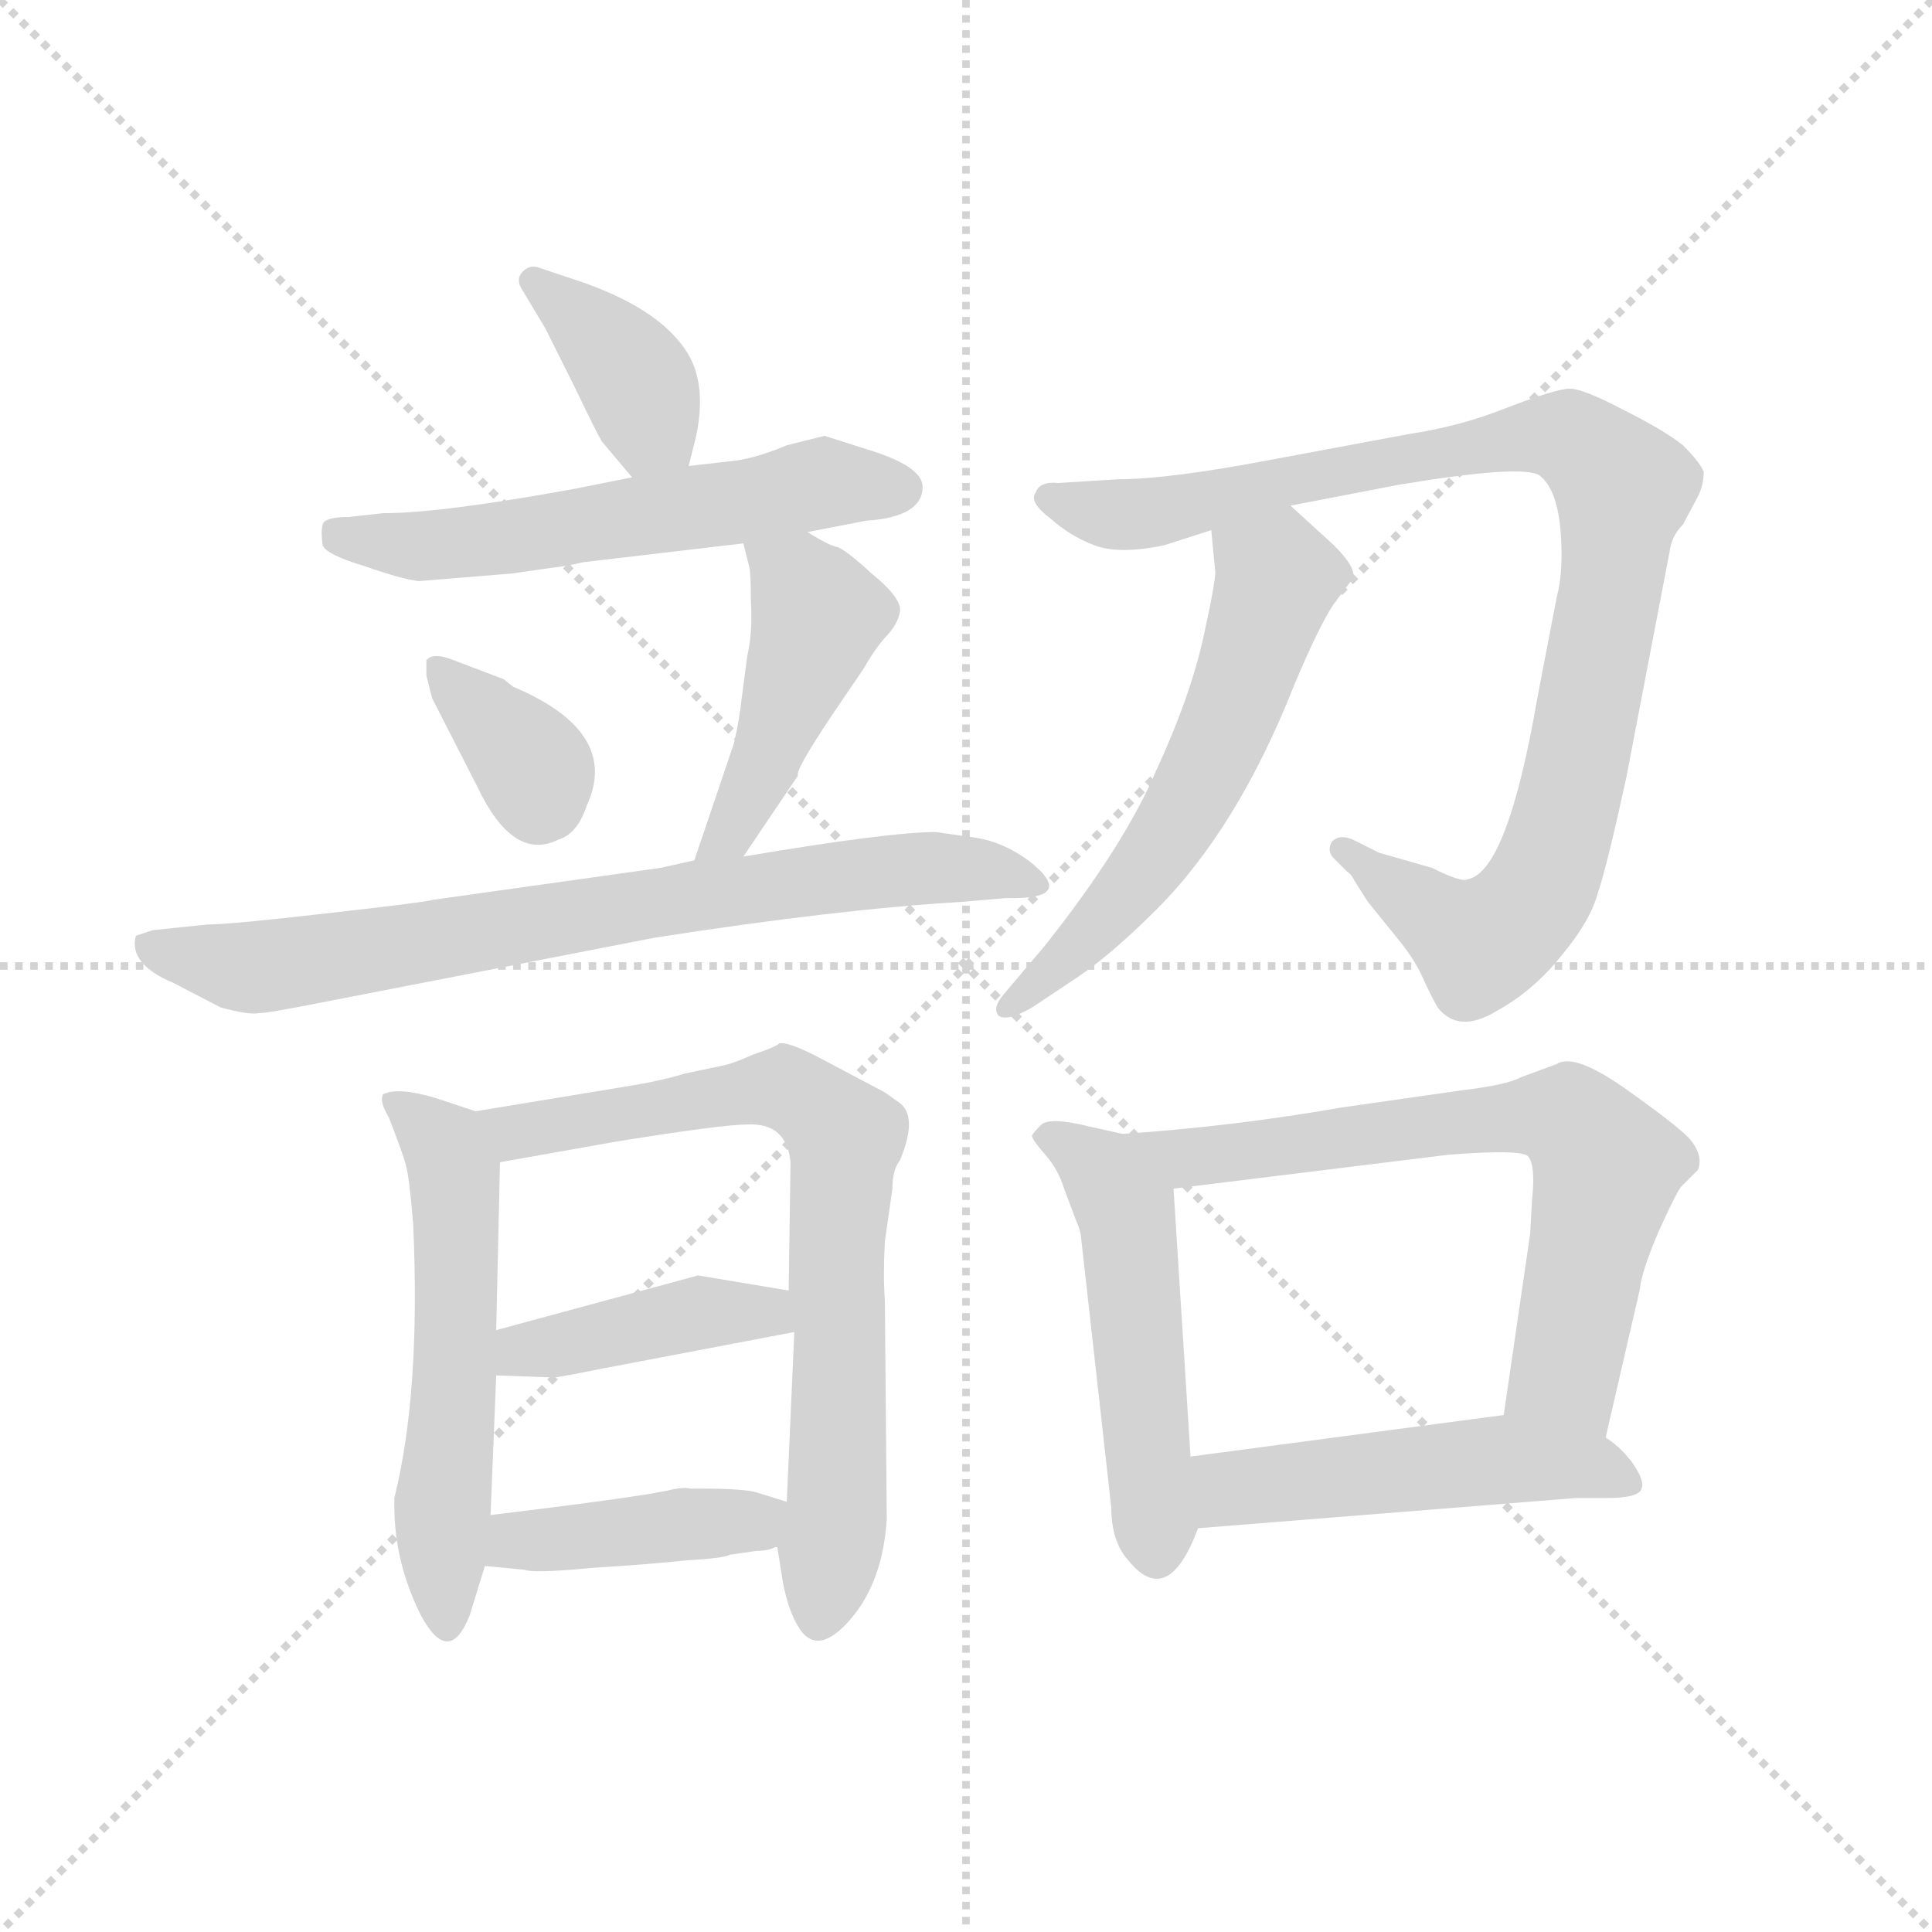 <svg xmlns="http://www.w3.org/2000/svg" version="1.1" viewBox="0 0 1024 1024">
  <g stroke="lightgray" stroke-dasharray="1,1" stroke-width="1" transform="scale(4, 4)">
    <line x1="0" y1="0" x2="256" y2="256" />
    <line x1="256" y1="0" x2="0" y2="256" />
    <line x1="128" y1="0" x2="128" y2="256" />
    <line x1="0" y1="128" x2="256" y2="128" />
  </g>
  <g transform="scale(1.0, -1.0) translate(0.0, -768.00)">
    <style type="text/css">
      
        @keyframes keyframes0 {
          from {
            stroke: blue;
            stroke-dashoffset: 374;
            stroke-width: 128;
          }
          55% {
            animation-timing-function: step-end;
            stroke: blue;
            stroke-dashoffset: 0;
            stroke-width: 128;
          }
          to {
            stroke: black;
            stroke-width: 1024;
          }
        }
        #make-me-a-hanzi-animation-0 {
          animation: keyframes0 0.554s both;
          animation-delay: 0s;
          animation-timing-function: linear;
        }
      
        @keyframes keyframes1 {
          from {
            stroke: blue;
            stroke-dashoffset: 557;
            stroke-width: 128;
          }
          64% {
            animation-timing-function: step-end;
            stroke: blue;
            stroke-dashoffset: 0;
            stroke-width: 128;
          }
          to {
            stroke: black;
            stroke-width: 1024;
          }
        }
        #make-me-a-hanzi-animation-1 {
          animation: keyframes1 0.703s both;
          animation-delay: 0.554s;
          animation-timing-function: linear;
        }
      
        @keyframes keyframes2 {
          from {
            stroke: blue;
            stroke-dashoffset: 348;
            stroke-width: 128;
          }
          53% {
            animation-timing-function: step-end;
            stroke: blue;
            stroke-dashoffset: 0;
            stroke-width: 128;
          }
          to {
            stroke: black;
            stroke-width: 1024;
          }
        }
        #make-me-a-hanzi-animation-2 {
          animation: keyframes2 0.533s both;
          animation-delay: 1.258s;
          animation-timing-function: linear;
        }
      
        @keyframes keyframes3 {
          from {
            stroke: blue;
            stroke-dashoffset: 443;
            stroke-width: 128;
          }
          59% {
            animation-timing-function: step-end;
            stroke: blue;
            stroke-dashoffset: 0;
            stroke-width: 128;
          }
          to {
            stroke: black;
            stroke-width: 1024;
          }
        }
        #make-me-a-hanzi-animation-3 {
          animation: keyframes3 0.611s both;
          animation-delay: 1.791s;
          animation-timing-function: linear;
        }
      
        @keyframes keyframes4 {
          from {
            stroke: blue;
            stroke-dashoffset: 728;
            stroke-width: 128;
          }
          70% {
            animation-timing-function: step-end;
            stroke: blue;
            stroke-dashoffset: 0;
            stroke-width: 128;
          }
          to {
            stroke: black;
            stroke-width: 1024;
          }
        }
        #make-me-a-hanzi-animation-4 {
          animation: keyframes4 0.842s both;
          animation-delay: 2.401s;
          animation-timing-function: linear;
        }
      
        @keyframes keyframes5 {
          from {
            stroke: blue;
            stroke-dashoffset: 542;
            stroke-width: 128;
          }
          64% {
            animation-timing-function: step-end;
            stroke: blue;
            stroke-dashoffset: 0;
            stroke-width: 128;
          }
          to {
            stroke: black;
            stroke-width: 1024;
          }
        }
        #make-me-a-hanzi-animation-5 {
          animation: keyframes5 0.691s both;
          animation-delay: 3.244s;
          animation-timing-function: linear;
        }
      
        @keyframes keyframes6 {
          from {
            stroke: blue;
            stroke-dashoffset: 707;
            stroke-width: 128;
          }
          70% {
            animation-timing-function: step-end;
            stroke: blue;
            stroke-dashoffset: 0;
            stroke-width: 128;
          }
          to {
            stroke: black;
            stroke-width: 1024;
          }
        }
        #make-me-a-hanzi-animation-6 {
          animation: keyframes6 0.825s both;
          animation-delay: 3.935s;
          animation-timing-function: linear;
        }
      
        @keyframes keyframes7 {
          from {
            stroke: blue;
            stroke-dashoffset: 407;
            stroke-width: 128;
          }
          57% {
            animation-timing-function: step-end;
            stroke: blue;
            stroke-dashoffset: 0;
            stroke-width: 128;
          }
          to {
            stroke: black;
            stroke-width: 1024;
          }
        }
        #make-me-a-hanzi-animation-7 {
          animation: keyframes7 0.581s both;
          animation-delay: 4.76s;
          animation-timing-function: linear;
        }
      
        @keyframes keyframes8 {
          from {
            stroke: blue;
            stroke-dashoffset: 410;
            stroke-width: 128;
          }
          57% {
            animation-timing-function: step-end;
            stroke: blue;
            stroke-dashoffset: 0;
            stroke-width: 128;
          }
          to {
            stroke: black;
            stroke-width: 1024;
          }
        }
        #make-me-a-hanzi-animation-8 {
          animation: keyframes8 0.584s both;
          animation-delay: 5.341s;
          animation-timing-function: linear;
        }
      
        @keyframes keyframes9 {
          from {
            stroke: blue;
            stroke-dashoffset: 924;
            stroke-width: 128;
          }
          75% {
            animation-timing-function: step-end;
            stroke: blue;
            stroke-dashoffset: 0;
            stroke-width: 128;
          }
          to {
            stroke: black;
            stroke-width: 1024;
          }
        }
        #make-me-a-hanzi-animation-9 {
          animation: keyframes9 1.002s both;
          animation-delay: 5.925s;
          animation-timing-function: linear;
        }
      
        @keyframes keyframes10 {
          from {
            stroke: blue;
            stroke-dashoffset: 562;
            stroke-width: 128;
          }
          65% {
            animation-timing-function: step-end;
            stroke: blue;
            stroke-dashoffset: 0;
            stroke-width: 128;
          }
          to {
            stroke: black;
            stroke-width: 1024;
          }
        }
        #make-me-a-hanzi-animation-10 {
          animation: keyframes10 0.707s both;
          animation-delay: 6.927s;
          animation-timing-function: linear;
        }
      
        @keyframes keyframes11 {
          from {
            stroke: blue;
            stroke-dashoffset: 494;
            stroke-width: 128;
          }
          62% {
            animation-timing-function: step-end;
            stroke: blue;
            stroke-dashoffset: 0;
            stroke-width: 128;
          }
          to {
            stroke: black;
            stroke-width: 1024;
          }
        }
        #make-me-a-hanzi-animation-11 {
          animation: keyframes11 0.652s both;
          animation-delay: 7.634s;
          animation-timing-function: linear;
        }
      
        @keyframes keyframes12 {
          from {
            stroke: blue;
            stroke-dashoffset: 664;
            stroke-width: 128;
          }
          68% {
            animation-timing-function: step-end;
            stroke: blue;
            stroke-dashoffset: 0;
            stroke-width: 128;
          }
          to {
            stroke: black;
            stroke-width: 1024;
          }
        }
        #make-me-a-hanzi-animation-12 {
          animation: keyframes12 0.79s both;
          animation-delay: 8.286s;
          animation-timing-function: linear;
        }
      
        @keyframes keyframes13 {
          from {
            stroke: blue;
            stroke-dashoffset: 485;
            stroke-width: 128;
          }
          61% {
            animation-timing-function: step-end;
            stroke: blue;
            stroke-dashoffset: 0;
            stroke-width: 128;
          }
          to {
            stroke: black;
            stroke-width: 1024;
          }
        }
        #make-me-a-hanzi-animation-13 {
          animation: keyframes13 0.645s both;
          animation-delay: 9.077s;
          animation-timing-function: linear;
        }
      
    </style>
    
      <path d="M 365 521 L 369 537 Q 375 566 363 583 Q 348 605 307 619 L 286 626 Q 281 628 277 624 Q 273 620 277 614 L 289 594 L 305 562 Q 316 539 319 534 L 335 515 C 354 492 358 492 365 521 Z" fill="lightgray" />
    
      <path d="M 428 486 L 459 492 Q 489 494 489 510 Q 489 521 459 530 L 437 537 L 417 532 Q 403 526 391 524 L 365 521 L 335 515 L 305 509 Q 234 496 203 496 L 185 494 Q 172 494 171 490 Q 170 486 171 479 Q 173 474 193 468 Q 213 461 222 460 L 271 464 L 292 467 Q 301 468 309 470 L 394 480 L 428 486 Z" fill="lightgray" />
    
      <path d="M 267 408 L 238 419 Q 229 422 226 418 L 226 410 L 229 398 L 253 351 Q 272 311 296 323 Q 306 326 311 341 Q 329 380 272 404 L 267 408 Z" fill="lightgray" />
    
      <path d="M 394 314 L 423 357 Q 421 359 441 389 L 458 414 Q 463 423 469 430 Q 476 437 477 444 Q 478 451 462 464 Q 449 476 444 478 Q 439 479 428 486 C 402 502 387 509 394 480 L 397 468 Q 398 465 398 449 Q 399 433 396 420 L 393 397 Q 392 387 389 374 L 368 312 C 358 284 377 289 394 314 Z" fill="lightgray" />
    
      <path d="M 368 312 L 350 308 L 229 291 Q 227 290 174 284 Q 122 278 110 278 L 81 275 L 72 272 Q 68 257 92 247 L 117 234 Q 132 230 137 231 Q 142 231 167 236 L 347 271 Q 443 286 510 290 L 533 292 Q 572 291 545 312 Q 531 322 517 324 L 496 327 Q 471 327 394 314 L 368 312 Z" fill="lightgray" />
    
      <path d="M 252 179 L 231 186 Q 211 192 203 188 Q 201 184 206 176 Q 213 158 215 151 Q 217 144 219 119 Q 223 30 209 -26 L 209 -30 Q 209 -60 223 -88 Q 238 -116 249 -88 L 257 -62 L 260 -35 L 263 39 L 263 63 L 265 152 C 266 174 266 174 252 179 Z" fill="lightgray" />
    
      <path d="M 412 -52 L 415 -71 Q 418 -86 423 -94 Q 433 -111 451 -90 Q 468 -70 470 -37 L 469 79 Q 468 92 469 110 L 473 138 Q 473 148 477 153 Q 487 177 476 184 L 469 189 L 435 207 Q 418 216 413 215 Q 411 213 399 209 Q 388 204 382 203 L 363 199 Q 350 195 331 192 L 252 179 C 222 174 235 147 265 152 L 327 163 Q 383 172 396 172 Q 417 173 419 152 L 418 84 L 421 62 L 417 -28 L 412 -52 Z" fill="lightgray" />
    
      <path d="M 263 39 L 291 38 Q 292 37 316 42 L 421 62 C 450 68 448 79 418 84 L 370 92 L 263 63 C 234 55 233 40 263 39 Z" fill="lightgray" />
    
      <path d="M 387 -56 L 401 -54 Q 407 -54 411 -52 L 412 -52 C 441 -44 446 -37 417 -28 L 401 -23 Q 394 -21 373 -21 L 366 -21 Q 362 -20 354 -22 L 343 -24 Q 318 -28 260 -35 C 230 -39 227 -59 257 -62 L 278 -64 Q 283 -66 314 -63 Q 346 -61 364 -59 Q 383 -58 387 -56 Z" fill="lightgray" />
    
      <path d="M 617 479 L 642 487 L 684 500 L 741 511 Q 807 522 816 516 Q 825 509 827 488 Q 829 466 825 451 L 815 399 Q 799 306 778 302 Q 775 300 759 308 L 731 316 L 717 323 Q 710 326 706 322 Q 703 317 707 313 L 714 306 Q 716 305 718 301 L 725 290 L 742 269 Q 750 259 754 250 Q 758 241 762 234 Q 773 220 793 232 Q 813 243 828 262 Q 843 280 847 295 Q 852 310 862 356 L 885 476 Q 886 484 892 490 L 900 505 Q 903 511 903 518 Q 901 523 892 532 Q 882 540 860 551 Q 839 562 832 562 Q 825 562 799 552 Q 774 542 747 538 L 672 524 Q 619 514 593 514 L 561 512 Q 551 513 549 507 Q 545 502 557 493 Q 567 484 580 479 Q 593 474 617 479 Z" fill="lightgray" />
    
      <path d="M 642 487 L 644 466 Q 645 463 638 431 Q 631 399 613 360 Q 596 320 554 267 L 532 241 Q 526 234 529 230 Q 533 226 547 234 L 571 250 Q 589 262 613 286 Q 656 329 686 405 Q 699 436 707 448 L 716 460 Q 721 465 707 479 L 684 500 C 662 520 639 517 642 487 Z" fill="lightgray" />
    
      <path d="M 595 167 L 577 171 Q 557 176 552 172 Q 547 167 547 166 Q 547 164 554 156 Q 561 148 564 138 L 570 122 Q 573 115 573 112 L 589 -31 Q 589 -49 598 -59 Q 619 -85 635 -42 L 631 -4 L 622 138 C 621 161 621 161 595 167 Z" fill="lightgray" />
    
      <path d="M 851 6 L 869 84 Q 870 94 879 115 Q 888 135 891 139 L 900 148 Q 903 156 895 165 Q 887 173 860 192 Q 834 210 825 204 L 806 197 Q 799 193 774 190 L 711 181 Q 654 171 595 167 C 565 165 592 134 622 138 L 768 156 Q 807 159 810 155 Q 814 150 812 132 L 811 114 L 797 18 C 793 -12 844 -23 851 6 Z" fill="lightgray" />
    
      <path d="M 635 -42 L 835 -26 L 851 -26 Q 869 -26 870 -21 Q 872 -17 865 -7 Q 858 2 851 6 C 829 22 827 22 797 18 L 631 -4 C 601 -8 605 -44 635 -42 Z" fill="lightgray" />
    
    
      <clipPath id="make-me-a-hanzi-clip-0">
        <path d="M 365 521 L 369 537 Q 375 566 363 583 Q 348 605 307 619 L 286 626 Q 281 628 277 624 Q 273 620 277 614 L 289 594 L 305 562 Q 316 539 319 534 L 335 515 C 354 492 358 492 365 521 Z" />
      </clipPath>
      <path clip-path="url(#make-me-a-hanzi-clip-0)" d="M 283 619 L 327 580 L 356 528" fill="none" id="make-me-a-hanzi-animation-0" stroke-dasharray="246 492" stroke-linecap="round" />
    
      <clipPath id="make-me-a-hanzi-clip-1">
        <path d="M 428 486 L 459 492 Q 489 494 489 510 Q 489 521 459 530 L 437 537 L 417 532 Q 403 526 391 524 L 365 521 L 335 515 L 305 509 Q 234 496 203 496 L 185 494 Q 172 494 171 490 Q 170 486 171 479 Q 173 474 193 468 Q 213 461 222 460 L 271 464 L 292 467 Q 301 468 309 470 L 394 480 L 428 486 Z" />
      </clipPath>
      <path clip-path="url(#make-me-a-hanzi-clip-1)" d="M 180 485 L 227 478 L 436 512 L 478 509" fill="none" id="make-me-a-hanzi-animation-1" stroke-dasharray="429 858" stroke-linecap="round" />
    
      <clipPath id="make-me-a-hanzi-clip-2">
        <path d="M 267 408 L 238 419 Q 229 422 226 418 L 226 410 L 229 398 L 253 351 Q 272 311 296 323 Q 306 326 311 341 Q 329 380 272 404 L 267 408 Z" />
      </clipPath>
      <path clip-path="url(#make-me-a-hanzi-clip-2)" d="M 232 414 L 280 365 L 285 342" fill="none" id="make-me-a-hanzi-animation-2" stroke-dasharray="220 440" stroke-linecap="round" />
    
      <clipPath id="make-me-a-hanzi-clip-3">
        <path d="M 394 314 L 423 357 Q 421 359 441 389 L 458 414 Q 463 423 469 430 Q 476 437 477 444 Q 478 451 462 464 Q 449 476 444 478 Q 439 479 428 486 C 402 502 387 509 394 480 L 397 468 Q 398 465 398 449 Q 399 433 396 420 L 393 397 Q 392 387 389 374 L 368 312 C 358 284 377 289 394 314 Z" />
      </clipPath>
      <path clip-path="url(#make-me-a-hanzi-clip-3)" d="M 401 475 L 425 456 L 433 441 L 387 326 L 374 317" fill="none" id="make-me-a-hanzi-animation-3" stroke-dasharray="315 630" stroke-linecap="round" />
    
      <clipPath id="make-me-a-hanzi-clip-4">
        <path d="M 368 312 L 350 308 L 229 291 Q 227 290 174 284 Q 122 278 110 278 L 81 275 L 72 272 Q 68 257 92 247 L 117 234 Q 132 230 137 231 Q 142 231 167 236 L 347 271 Q 443 286 510 290 L 533 292 Q 572 291 545 312 Q 531 322 517 324 L 496 327 Q 471 327 394 314 L 368 312 Z" />
      </clipPath>
      <path clip-path="url(#make-me-a-hanzi-clip-4)" d="M 78 268 L 128 255 L 473 307 L 520 308 L 543 299" fill="none" id="make-me-a-hanzi-animation-4" stroke-dasharray="600 1200" stroke-linecap="round" />
    
      <clipPath id="make-me-a-hanzi-clip-5">
        <path d="M 252 179 L 231 186 Q 211 192 203 188 Q 201 184 206 176 Q 213 158 215 151 Q 217 144 219 119 Q 223 30 209 -26 L 209 -30 Q 209 -60 223 -88 Q 238 -116 249 -88 L 257 -62 L 260 -35 L 263 39 L 263 63 L 265 152 C 266 174 266 174 252 179 Z" />
      </clipPath>
      <path clip-path="url(#make-me-a-hanzi-clip-5)" d="M 209 183 L 230 167 L 241 149 L 236 -89" fill="none" id="make-me-a-hanzi-animation-5" stroke-dasharray="414 828" stroke-linecap="round" />
    
      <clipPath id="make-me-a-hanzi-clip-6">
        <path d="M 412 -52 L 415 -71 Q 418 -86 423 -94 Q 433 -111 451 -90 Q 468 -70 470 -37 L 469 79 Q 468 92 469 110 L 473 138 Q 473 148 477 153 Q 487 177 476 184 L 469 189 L 435 207 Q 418 216 413 215 Q 411 213 399 209 Q 388 204 382 203 L 363 199 Q 350 195 331 192 L 252 179 C 222 174 235 147 265 152 L 327 163 Q 383 172 396 172 Q 417 173 419 152 L 418 84 L 421 62 L 417 -28 L 412 -52 Z" />
      </clipPath>
      <path clip-path="url(#make-me-a-hanzi-clip-6)" d="M 260 174 L 287 170 L 414 191 L 430 184 L 448 165 L 444 -30 L 436 -86" fill="none" id="make-me-a-hanzi-animation-6" stroke-dasharray="579 1158" stroke-linecap="round" />
    
      <clipPath id="make-me-a-hanzi-clip-7">
        <path d="M 263 39 L 291 38 Q 292 37 316 42 L 421 62 C 450 68 448 79 418 84 L 370 92 L 263 63 C 234 55 233 40 263 39 Z" />
      </clipPath>
      <path clip-path="url(#make-me-a-hanzi-clip-7)" d="M 270 45 L 277 53 L 373 73 L 406 73 L 412 66" fill="none" id="make-me-a-hanzi-animation-7" stroke-dasharray="279 558" stroke-linecap="round" />
    
      <clipPath id="make-me-a-hanzi-clip-8">
        <path d="M 387 -56 L 401 -54 Q 407 -54 411 -52 L 412 -52 C 441 -44 446 -37 417 -28 L 401 -23 Q 394 -21 373 -21 L 366 -21 Q 362 -20 354 -22 L 343 -24 Q 318 -28 260 -35 C 230 -39 227 -59 257 -62 L 278 -64 Q 283 -66 314 -63 Q 346 -61 364 -59 Q 383 -58 387 -56 Z" />
      </clipPath>
      <path clip-path="url(#make-me-a-hanzi-clip-8)" d="M 263 -56 L 274 -49 L 362 -40 L 399 -38 L 412 -46" fill="none" id="make-me-a-hanzi-animation-8" stroke-dasharray="282 564" stroke-linecap="round" />
    
      <clipPath id="make-me-a-hanzi-clip-9">
        <path d="M 617 479 L 642 487 L 684 500 L 741 511 Q 807 522 816 516 Q 825 509 827 488 Q 829 466 825 451 L 815 399 Q 799 306 778 302 Q 775 300 759 308 L 731 316 L 717 323 Q 710 326 706 322 Q 703 317 707 313 L 714 306 Q 716 305 718 301 L 725 290 L 742 269 Q 750 259 754 250 Q 758 241 762 234 Q 773 220 793 232 Q 813 243 828 262 Q 843 280 847 295 Q 852 310 862 356 L 885 476 Q 886 484 892 490 L 900 505 Q 903 511 903 518 Q 901 523 892 532 Q 882 540 860 551 Q 839 562 832 562 Q 825 562 799 552 Q 774 542 747 538 L 672 524 Q 619 514 593 514 L 561 512 Q 551 513 549 507 Q 545 502 557 493 Q 567 484 580 479 Q 593 474 617 479 Z" />
      </clipPath>
      <path clip-path="url(#make-me-a-hanzi-clip-9)" d="M 557 504 L 607 495 L 813 538 L 832 536 L 852 520 L 860 509 L 855 459 L 834 351 L 814 294 L 784 268 L 712 318" fill="none" id="make-me-a-hanzi-animation-9" stroke-dasharray="796 1592" stroke-linecap="round" />
    
      <clipPath id="make-me-a-hanzi-clip-10">
        <path d="M 642 487 L 644 466 Q 645 463 638 431 Q 631 399 613 360 Q 596 320 554 267 L 532 241 Q 526 234 529 230 Q 533 226 547 234 L 571 250 Q 589 262 613 286 Q 656 329 686 405 Q 699 436 707 448 L 716 460 Q 721 465 707 479 L 684 500 C 662 520 639 517 642 487 Z" />
      </clipPath>
      <path clip-path="url(#make-me-a-hanzi-clip-10)" d="M 651 483 L 676 459 L 634 349 L 577 272 L 533 235" fill="none" id="make-me-a-hanzi-animation-10" stroke-dasharray="434 868" stroke-linecap="round" />
    
      <clipPath id="make-me-a-hanzi-clip-11">
        <path d="M 595 167 L 577 171 Q 557 176 552 172 Q 547 167 547 166 Q 547 164 554 156 Q 561 148 564 138 L 570 122 Q 573 115 573 112 L 589 -31 Q 589 -49 598 -59 Q 619 -85 635 -42 L 631 -4 L 622 138 C 621 161 621 161 595 167 Z" />
      </clipPath>
      <path clip-path="url(#make-me-a-hanzi-clip-11)" d="M 555 164 L 584 147 L 599 113 L 612 -54" fill="none" id="make-me-a-hanzi-animation-11" stroke-dasharray="366 732" stroke-linecap="round" />
    
      <clipPath id="make-me-a-hanzi-clip-12">
        <path d="M 851 6 L 869 84 Q 870 94 879 115 Q 888 135 891 139 L 900 148 Q 903 156 895 165 Q 887 173 860 192 Q 834 210 825 204 L 806 197 Q 799 193 774 190 L 711 181 Q 654 171 595 167 C 565 165 592 134 622 138 L 768 156 Q 807 159 810 155 Q 814 150 812 132 L 811 114 L 797 18 C 793 -12 844 -23 851 6 Z" />
      </clipPath>
      <path clip-path="url(#make-me-a-hanzi-clip-12)" d="M 603 165 L 628 154 L 768 173 L 831 175 L 852 149 L 829 40 L 846 14" fill="none" id="make-me-a-hanzi-animation-12" stroke-dasharray="536 1072" stroke-linecap="round" />
    
      <clipPath id="make-me-a-hanzi-clip-13">
        <path d="M 635 -42 L 835 -26 L 851 -26 Q 869 -26 870 -21 Q 872 -17 865 -7 Q 858 2 851 6 C 829 22 827 22 797 18 L 631 -4 C 601 -8 605 -44 635 -42 Z" />
      </clipPath>
      <path clip-path="url(#make-me-a-hanzi-clip-13)" d="M 642 -35 L 652 -21 L 777 -7 L 845 -9 L 862 -16" fill="none" id="make-me-a-hanzi-animation-13" stroke-dasharray="357 714" stroke-linecap="round" />
    
  </g>
</svg>